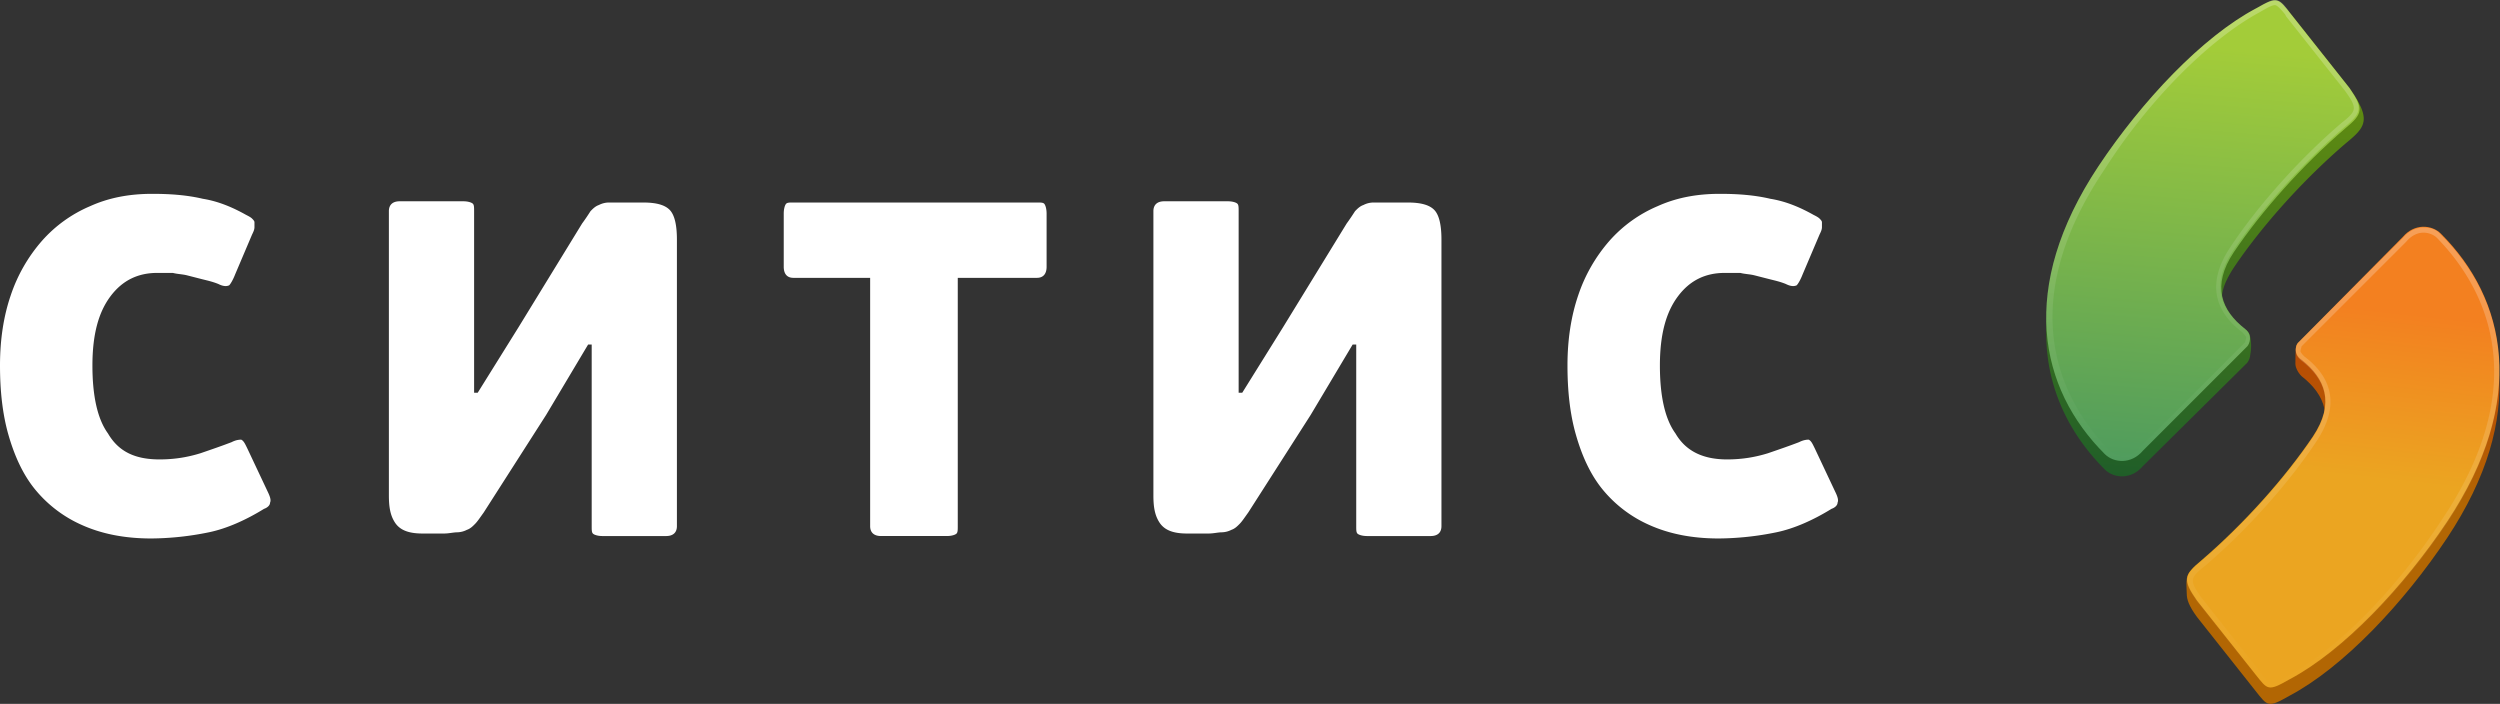 <svg width="103" height="29" viewBox="0 0 103 29" fill="none" xmlns="http://www.w3.org/2000/svg"><rect x="0" y="0" width="103" height="29" fill="#333333" stroke="none"/><path fill-rule="evenodd" clip-rule="evenodd" d="M6.577 18.928c.643 0 1.186-.101 1.681-.254.445-.153.89-.305 1.286-.458.197-.102.346-.102.395-.102.1.051.149.153.248.356l.84 1.782c.099.203.149.356.099.458 0 .101-.099.203-.247.254-.742.458-1.533.814-2.275.967a12.12 12.12 0 01-2.373.254c-1.138 0-2.077-.203-2.868-.56a5.209 5.209 0 01-1.929-1.475c-.494-.61-.84-1.374-1.088-2.24C.1 17.046 0 16.079 0 15.06c0-1.068.148-2.035.445-2.9a6.574 6.574 0 011.286-2.24 5.52 5.52 0 011.978-1.424c.79-.357 1.631-.51 2.571-.51.742 0 1.434.052 2.077.204.643.102 1.236.357 1.78.662.099.05.198.102.247.153.05.05.1.101.1.152v.204c0 .102-.05.203-.1.305l-.692 1.629c-.099.254-.198.407-.247.458-.1.05-.247.05-.445-.051-.248-.102-.495-.153-.693-.204l-.593-.152c-.198-.051-.396-.051-.593-.102h-.643c-.791 0-1.434.305-1.929.967-.494.661-.741 1.577-.741 2.85 0 1.221.197 2.188.642 2.799.445.763 1.138 1.068 2.127 1.068zm17.653-4.733l-1.73 2.901-2.572 4.02c-.148.204-.247.357-.346.459-.1.102-.198.203-.346.254a.91.91 0 01-.396.102c-.148 0-.346.05-.544.05h-.89c-.593 0-.94-.152-1.137-.457-.198-.306-.247-.662-.247-1.12V8.7c0-.254.148-.407.445-.407h2.62c.198 0 .346.051.396.102.05.05.05.153.05.305v7.481h.148l1.681-2.697 2.62-4.275c.15-.203.248-.356.347-.509.099-.101.198-.203.346-.254a.91.91 0 01.396-.102h1.434c.544 0 .89.102 1.088.305.197.204.296.611.296 1.222v11.807c0 .254-.148.407-.445.407h-2.62c-.198 0-.347-.051-.396-.102-.05-.051-.05-.153-.05-.305v-7.482h-.148zm18.89-3.206c0 .306-.149.458-.396.458H39.46v10.23c0 .152 0 .254-.05.305-.049.05-.197.102-.395.102h-2.72c-.296 0-.445-.153-.445-.407v-10.23h-3.164c-.248 0-.396-.152-.396-.458V8.801c0-.203.05-.356.1-.407.048-.051.147-.051.296-.051h10.038c.148 0 .247 0 .297.05.049.052.099.205.099.408v2.188zm12.609 3.206l-1.73 2.901-2.572 4.02c-.148.204-.247.357-.346.459-.1.102-.198.203-.346.254a.91.91 0 01-.396.102c-.148 0-.346.05-.544.05h-.89c-.593 0-.94-.152-1.137-.457-.198-.306-.248-.662-.248-1.12V8.7c0-.254.149-.407.445-.407h2.621c.198 0 .346.051.396.102.05.05.05.153.05.305v7.481h.148l1.68-2.697 2.622-4.275c.148-.203.247-.356.346-.509.099-.101.198-.203.346-.254a.91.91 0 01.396-.102h1.434c.544 0 .89.102 1.088.305.197.204.296.611.296 1.222v11.807c0 .254-.148.407-.445.407h-2.62c-.198 0-.347-.051-.396-.102-.05-.051-.05-.153-.05-.305v-7.482h-.148zm15.428 4.733c.643 0 1.187-.101 1.681-.254.445-.153.89-.305 1.286-.458.198-.102.346-.102.396-.102.099.051.148.153.247.356l.84 1.782c.1.203.149.356.1.458 0 .101-.1.203-.248.254-.742.458-1.533.814-2.275.967a12.12 12.12 0 01-2.373.254c-1.137 0-2.077-.203-2.868-.56a5.209 5.209 0 01-1.929-1.475c-.494-.61-.84-1.374-1.087-2.24-.248-.865-.347-1.832-.347-2.85 0-1.068.149-2.035.445-2.9a6.573 6.573 0 011.286-2.24 5.52 5.52 0 011.978-1.424c.791-.357 1.632-.51 2.571-.51.742 0 1.434.052 2.077.204.643.102 1.237.357 1.78.662.1.05.198.102.248.153.05.05.099.101.099.152v.204c0 .102-.05.203-.1.305l-.692 1.629c-.099.254-.197.407-.247.458-.099.05-.247.05-.445-.051-.247-.102-.494-.153-.692-.204l-.594-.152c-.197-.051-.395-.051-.593-.102h-.643c-.791 0-1.434.305-1.928.967-.495.661-.742 1.577-.742 2.85 0 1.221.198 2.188.643 2.799.445.763 1.186 1.068 2.126 1.068z" fill="#fff"/><path fill-rule="evenodd" clip-rule="evenodd" d="M92.584 13.639c-.971-.76-1.478-1.182-.549-2.618 1.14-1.69 2.83-3.59 4.603-5.11.717-.59 1.013-.886.464-1.815l-2.745-2.914c-.506-.633-.506-.717-1.393-.21-2.238 1.182-4.73 3.842-6.503 6.502-3.335 5.025-2.449 9.163.254 11.865.38.38 1.097.423 1.562-.126l4.307-4.265a.63.63 0 00.127-.338c.042-.169.084-.802-.127-.971z" fill="url(#paint0_linear)"/><path fill-rule="evenodd" clip-rule="evenodd" d="M94.823 15.497c.971.76 1.393 1.773.464 3.166-1.14 1.69-3.251 3.336-5.025 4.856-.253.212-.168.634-.168.93 0 .253.084.506.422.97l2.407 3.04c.506.634.506.719 1.393.212 2.238-1.182 4.73-3.843 6.503-6.503 3.336-5.025 2.449-9.163-.254-11.865-.38-.38-1.097-.422-1.562.127l-4.391 3.8c-.042.042-.042.633-.042.76s.084.338.253.507z" fill="url(#paint1_linear)"/><path fill-rule="evenodd" clip-rule="evenodd" d="M92.5 13.555c-.972-.76-1.394-1.774-.465-3.167 1.14-1.69 2.83-3.59 4.603-5.11.717-.59.76-.802.168-1.646L94.4.592c-.55-.676-.55-.76-1.436-.254-2.238 1.182-4.73 3.842-6.503 6.503-3.335 5.025-2.449 9.162.254 11.865.38.38 1.097.422 1.562-.127l4.307-4.307c.084-.084.253-.464-.085-.717z" fill="url(#paint2_linear)"/><path fill-rule="evenodd" clip-rule="evenodd" d="M94.823 14.821c.971.76 1.394 1.774.465 3.167-1.14 1.69-2.83 3.59-4.603 5.11-.718.59-.76.802-.169 1.646l2.407 3.04c.507.634.507.718 1.393.212 2.238-1.183 4.73-3.843 6.503-6.503 3.336-5.025 2.449-9.163-.253-11.865-.38-.38-1.098-.423-1.563.126l-4.307 4.35c-.084.042-.253.464.127.717z" fill="url(#paint3_linear)"/><g opacity=".5"><path opacity=".5" d="M93.724.211c.084 0 .211.127.422.38l.043.085 2.406 3.04c.55.76.507.844-.126 1.351-1.731 1.478-3.463 3.42-4.603 5.152-.887 1.35-.718 2.533.507 3.462.084.085.126.127.169.211 0 .085-.043.169-.043.211l-4.349 4.35a.881.881 0 01-.675.337.803.803 0 01-.55-.21c-1.773-1.816-4.18-5.701-.21-11.613 1.858-2.913 4.349-5.362 6.376-6.46.295-.17.506-.296.633-.296zm0-.211c-.169 0-.38.127-.76.338-2.238 1.182-4.73 3.842-6.503 6.503-3.335 5.024-2.449 9.162.254 11.865.169.169.422.295.718.295.295 0 .59-.126.844-.422l4.307-4.307c.084-.084.253-.464-.127-.76-.97-.76-1.393-1.773-.464-3.167 1.14-1.689 2.829-3.589 4.602-5.11.718-.59.76-.801.17-1.646L94.356.55c-.252-.381-.421-.55-.632-.55z" fill="url(#paint4_linear)"/><path opacity=".5" d="M99.848 9.585c.211 0 .422.085.549.211 1.773 1.816 4.18 5.7.211 11.612-1.9 2.914-4.35 5.363-6.376 6.46-.296.17-.507.296-.633.296-.085 0-.212-.126-.423-.38l-.042-.084-2.407-3.04c-.549-.76-.507-.845.127-1.352 1.731-1.477 3.462-3.42 4.602-5.151.887-1.351.718-2.534-.506-3.463a.748.748 0 01-.17-.21c0-.085.043-.17.043-.212l4.307-4.307c.211-.253.465-.38.718-.38zm0-.211c-.296 0-.591.127-.845.422l-4.307 4.307c-.084.085-.253.465.127.76.971.76 1.394 1.774.465 3.167-1.14 1.69-2.83 3.59-4.603 5.11-.718.59-.76.802-.169 1.646l2.407 3.04c.296.338.422.55.633.55.17 0 .38-.127.76-.338 2.238-1.183 4.73-3.843 6.503-6.503 3.336-5.025 2.449-9.163-.253-11.865-.169-.212-.423-.296-.718-.296z" fill="url(#paint5_linear)"/></g><defs><linearGradient id="paint0_linear" x1="89.672" y1="23.087" x2="91.403" y2="2.615" gradientUnits="userSpaceOnUse"><stop stop-color="#13552D"/><stop offset="1" stop-color="#648F0F"/></linearGradient><linearGradient id="paint1_linear" x1="96.533" y1="20.248" x2="97.31" y2="13.337" gradientUnits="userSpaceOnUse"><stop stop-color="#B26603"/><stop offset="1" stop-color="#BB4403"/></linearGradient><linearGradient id="paint2_linear" x1="89.593" y1="22.432" x2="91.325" y2="1.96" gradientUnits="userSpaceOnUse"><stop stop-color="#409364"/><stop offset="1" stop-color="#A3CC39"/></linearGradient><linearGradient id="paint3_linear" x1="96.569" y1="19.604" x2="97.347" y2="12.693" gradientUnits="userSpaceOnUse"><stop stop-color="#EBA521"/><stop offset="1" stop-color="#F38020"/></linearGradient><linearGradient id="paint4_linear" x1="90.763" y1="19.003" x2="90.763" y2="0" gradientUnits="userSpaceOnUse"><stop stop-color="#fff" stop-opacity="0"/><stop offset=".93" stop-color="#fff" stop-opacity=".93"/><stop offset="1" stop-color="#fff"/></linearGradient><linearGradient id="paint5_linear" x1="96.544" y1="28.369" x2="96.544" y2="9.365" gradientUnits="userSpaceOnUse"><stop stop-color="#fff" stop-opacity="0"/><stop offset=".93" stop-color="#fff" stop-opacity=".93"/><stop offset="1" stop-color="#fff"/></linearGradient></defs></svg>